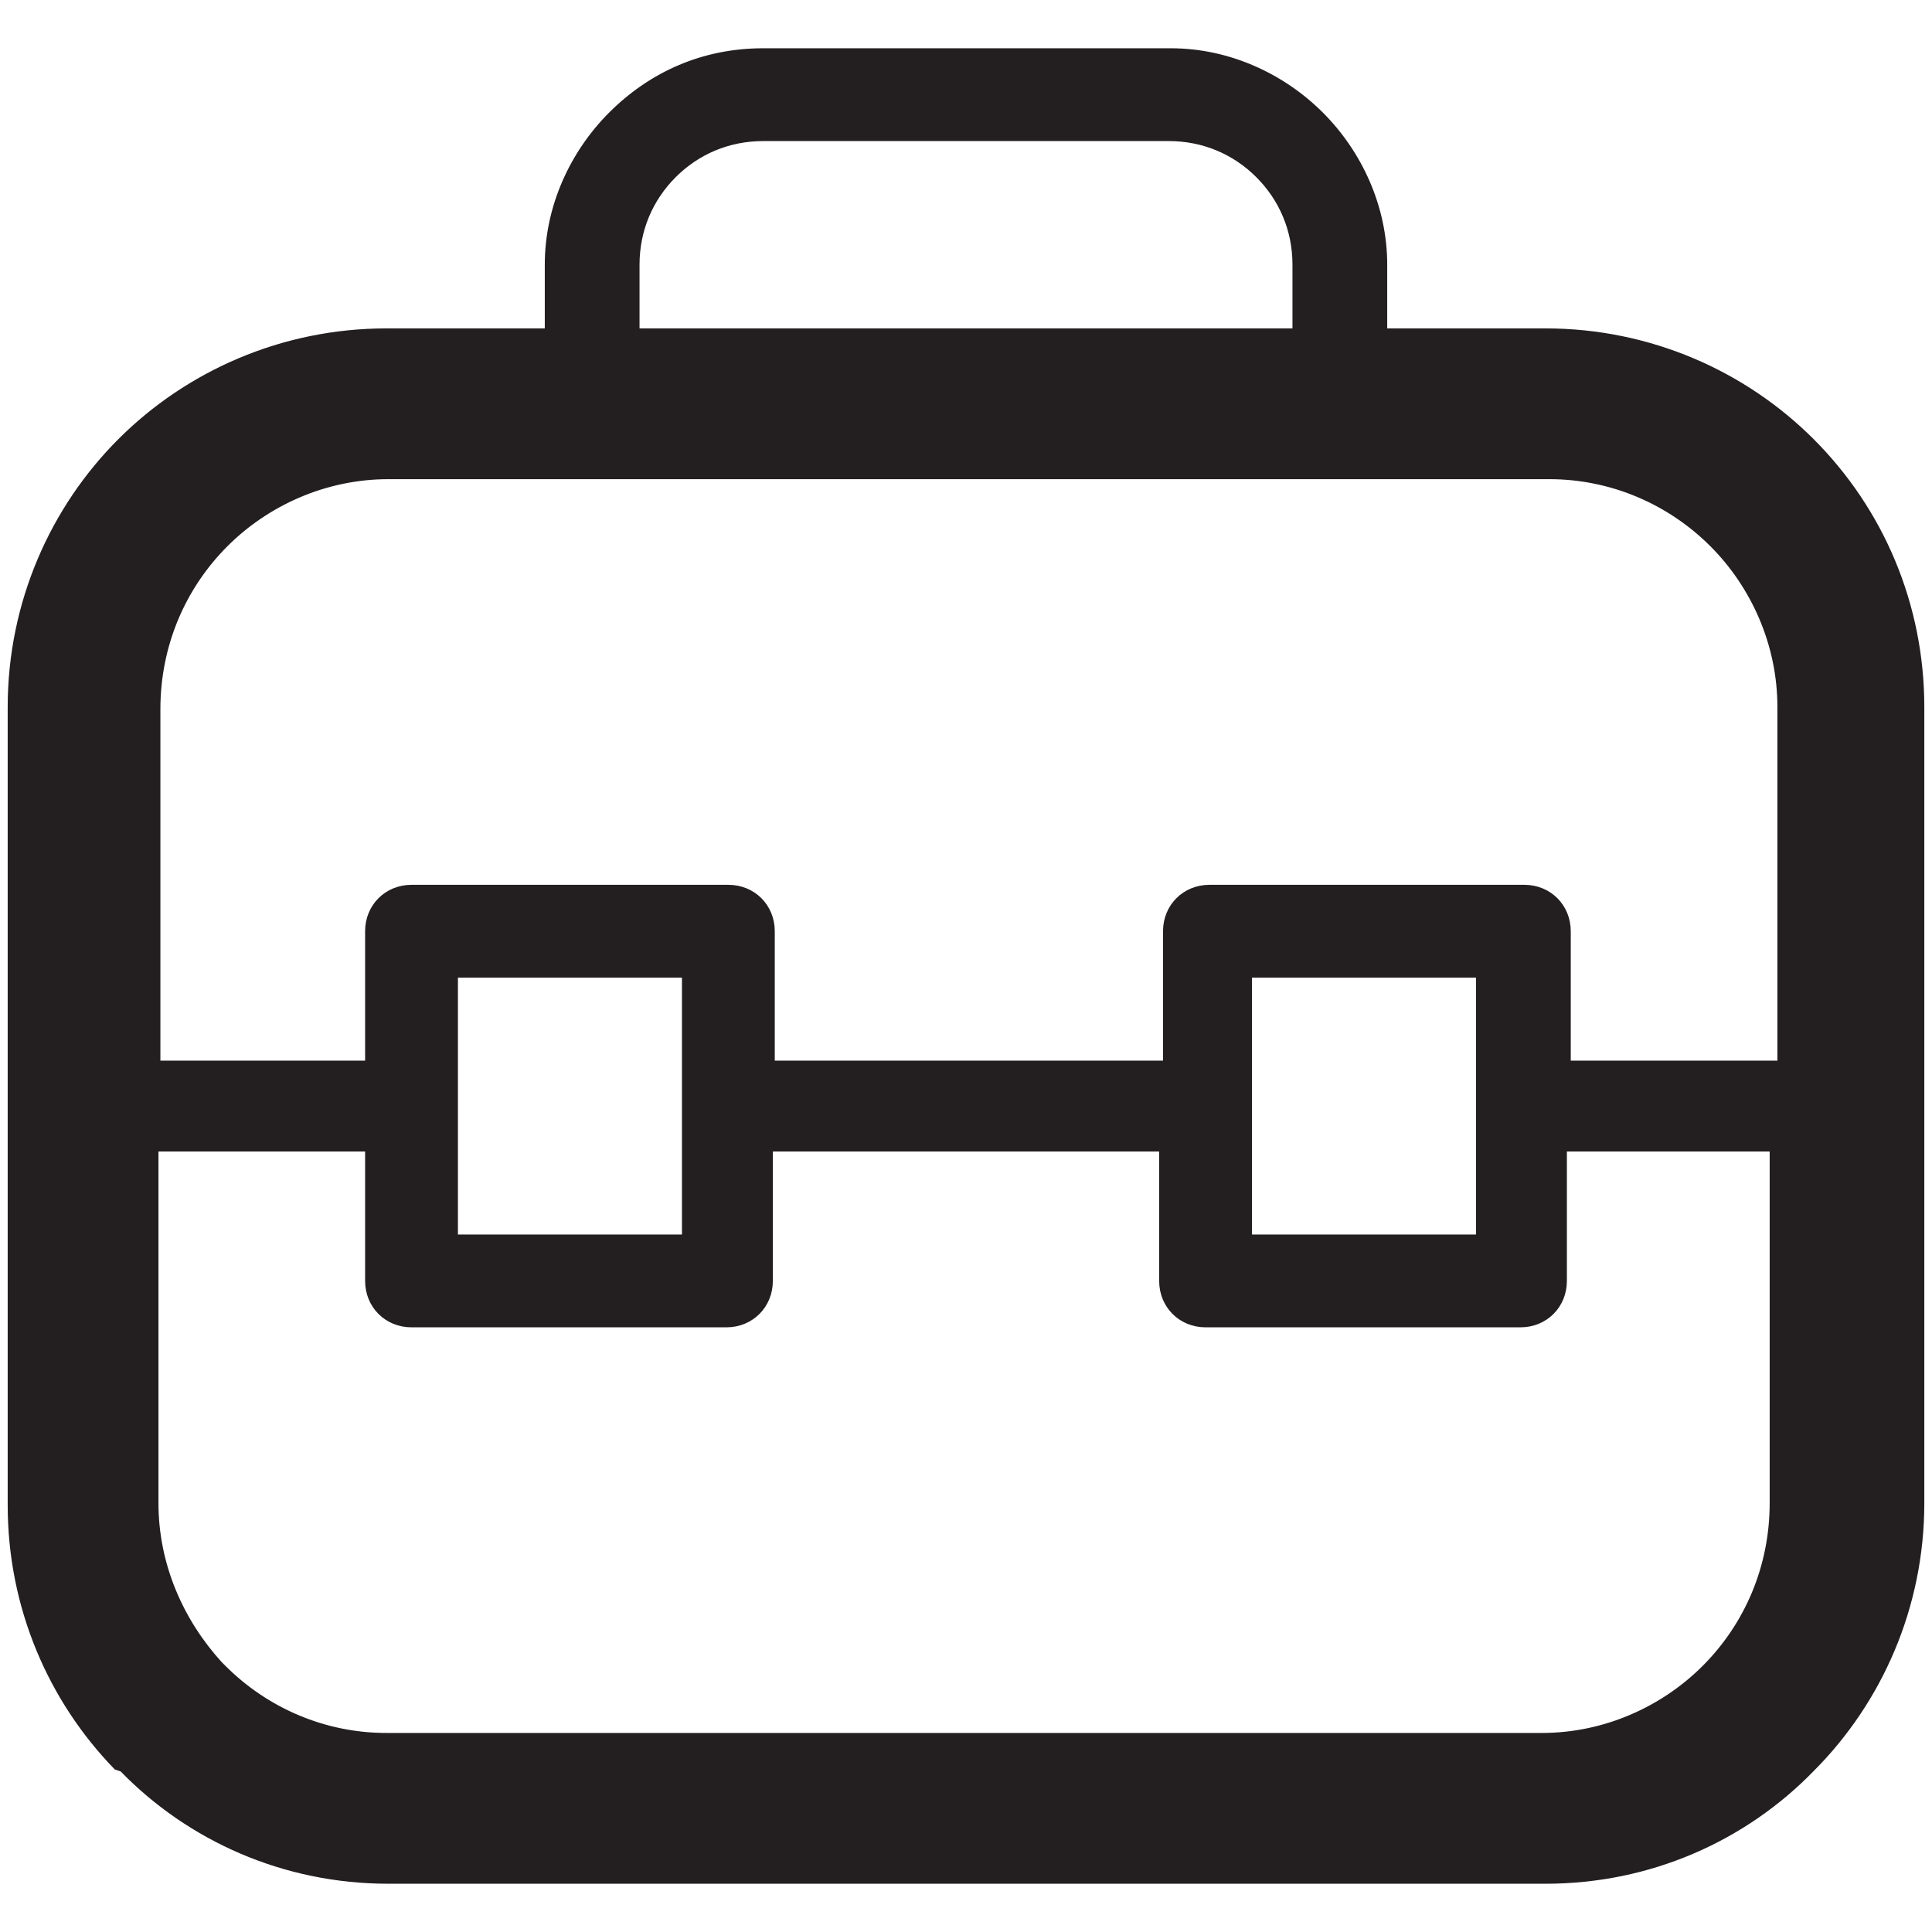 <?xml version="1.0" encoding="utf-8"?>
<!-- Generator: Adobe Illustrator 18.1.0, SVG Export Plug-In . SVG Version: 6.00 Build 0)  -->
<!DOCTYPE svg PUBLIC "-//W3C//DTD SVG 1.1//EN" "http://www.w3.org/Graphics/SVG/1.1/DTD/svg11.dtd">
<svg version="1.1" id="Layer_1" xmlns="http://www.w3.org/2000/svg" xmlns:xlink="http://www.w3.org/1999/xlink" x="0px" y="0px"
	 width="100px" height="100px" viewBox="0 0 100 100" enable-background="new 0 0 100 100" xml:space="preserve">
<path fill="#231F20" stroke="#231F20" stroke-width="0.204" stroke-miterlimit="10" d="M39.5,2.6h21.1c3,0,5.8,1.3,7.8,3.3
	c2,2,3.3,4.8,3.3,7.8v3.4h8.3c5.4,0,10.3,2.2,13.8,5.7c3.6,3.6,5.7,8.5,5.7,13.8v41.2c0,5.4-2.2,10.3-5.7,13.8
	c-3.5,3.6-8.4,5.8-13.8,5.8H20.1c-5.4,0-10.3-2.2-13.8-5.8L6,91.5c-3.4-3.5-5.5-8.3-5.5-13.6V36.6c0-5.4,2.2-10.3,5.7-13.8l0,0h0
	c3.5-3.5,8.4-5.7,13.8-5.7h8.3v-3.4c0-3,1.3-5.8,3.3-7.8C33.7,3.8,36.4,2.6,39.5,2.6L39.5,2.6z M69.8,24.7L69.8,24.7
	c-0.1,0-0.3,0-0.4,0h-0.1H30.7c-0.1,0-0.3,0-0.4,0H20.1c-3.3,0-6.3,1.4-8.4,3.5l0,0c-2.2,2.2-3.5,5.2-3.5,8.5V55H19v-6.8
	c0-1.3,1-2.3,2.3-2.3h0.1h16.3c1.3,0,2.3,1,2.3,2.3v0V55h20.3v-6.8c0-1.3,1-2.3,2.3-2.3h0.1h16.2c1.3,0,2.3,1,2.3,2.3v0V55h10.9
	V36.6c0-3.3-1.4-6.3-3.5-8.4c-2.2-2.2-5.2-3.5-8.4-3.5H69.8L69.8,24.7z M33,17.1L33,17.1H67v-3.4c0-1.8-0.7-3.4-1.9-4.6
	c-1.2-1.2-2.8-1.9-4.6-1.9H39.5c-1.8,0-3.4,0.7-4.6,1.9c-1.2,1.2-1.9,2.8-1.9,4.6V17.1L33,17.1z M8.1,59.5L8.1,59.5v18.3
	c0,3.2,1.3,6.1,3.3,8.3l0.2,0.2c2.2,2.2,5.2,3.5,8.4,3.5h59.8c3.3,0,6.3-1.4,8.4-3.5c2.2-2.2,3.5-5.2,3.5-8.5V59.5H81v6.8
	c0,1.3-1,2.3-2.3,2.3h-0.1H62.4c-1.3,0-2.3-1-2.3-2.3v-0.1v-6.7H39.9v6.8c0,1.3-1,2.3-2.3,2.3h0H21.3c-1.3,0-2.3-1-2.3-2.3v-0.1
	v-6.7H8.1L8.1,59.5z M35.3,50.5L35.3,50.5H23.6v6.7v0.1v0.1V64h11.8v-6.7v-0.1v-0.1V50.5L35.3,50.5z M76.5,50.5L76.5,50.5H64.7v6.7
	v0.1v0.1V64h11.8v-6.7v-0.1v-0.1V50.5L76.5,50.5z"/>
<g>
</g>
<g>
</g>
<g>
</g>
<g>
</g>
<g>
</g>
<g>
</g>
</svg>
